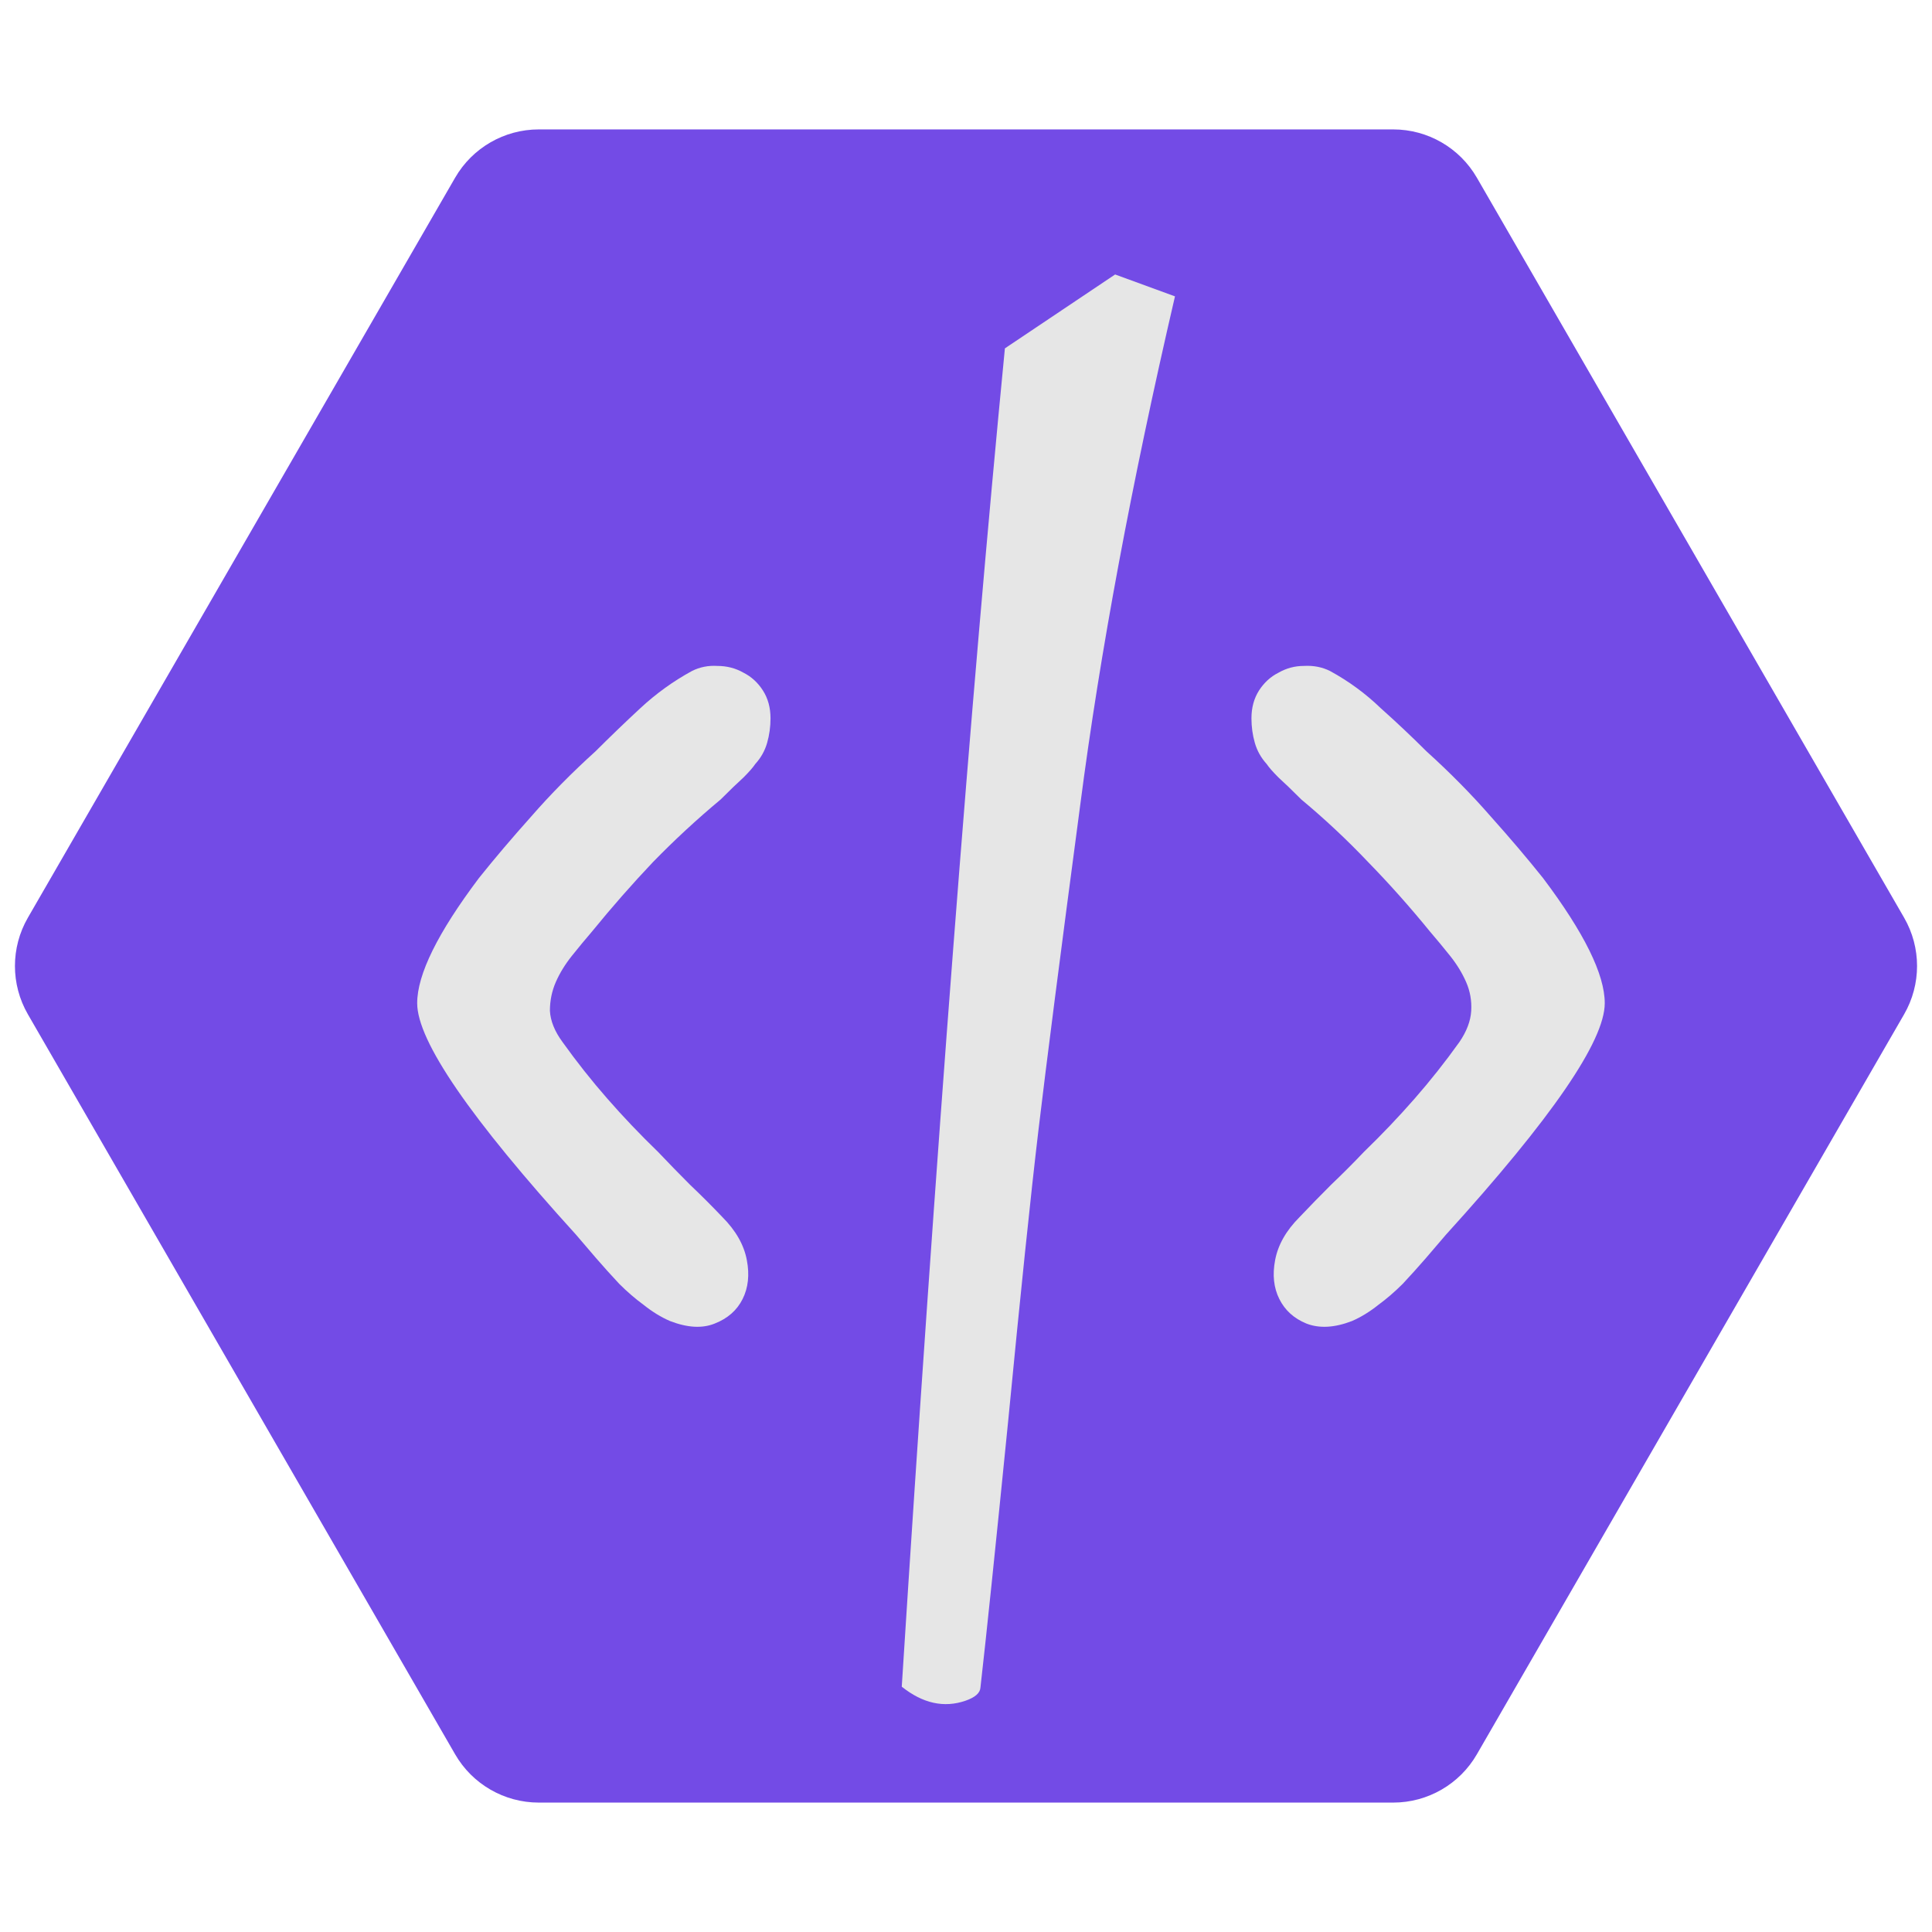 <svg width="60" height="60" viewBox="0 0 60 60" fill="none" xmlns="http://www.w3.org/2000/svg">
<g clip-path="url(#clip0_1_2)">
<path d="M0.866 31.5C0.33 30.572 0.33 29.428 0.866 28.5L14.134 5.519C14.67 4.591 15.66 4.019 16.732 4.019H43.268C44.34 4.019 45.33 4.591 45.866 5.519L59.134 28.5C59.67 29.428 59.67 30.572 59.134 31.5L45.866 54.481C45.33 55.409 44.34 55.981 43.268 55.981H16.732C15.66 55.981 14.67 55.409 14.134 54.481L0.866 31.5Z" fill="#734BE6"/>
<g filter="url(#filter0_d_1_2)">
<path d="M22.429 20.809C22.429 21.071 22.394 21.325 22.324 21.57C22.254 21.815 22.131 22.034 21.956 22.226C21.886 22.331 21.764 22.471 21.589 22.646C21.414 22.804 21.177 23.031 20.88 23.329C20.145 23.941 19.445 24.589 18.78 25.271C18.133 25.954 17.503 26.671 16.89 27.424C16.68 27.669 16.47 27.922 16.26 28.185C16.05 28.448 15.884 28.719 15.761 28.999C15.639 29.279 15.578 29.576 15.578 29.891C15.595 30.206 15.726 30.53 15.971 30.863C16.409 31.475 16.872 32.061 17.363 32.621C17.852 33.181 18.378 33.733 18.938 34.275C19.27 34.625 19.602 34.966 19.935 35.299C20.285 35.631 20.617 35.964 20.933 36.296C21.352 36.716 21.606 37.163 21.694 37.635C21.781 38.09 21.738 38.492 21.562 38.843C21.387 39.193 21.099 39.446 20.696 39.604C20.311 39.761 19.848 39.735 19.305 39.525C19.025 39.403 18.754 39.236 18.491 39.026C18.229 38.834 17.975 38.615 17.73 38.37C17.485 38.108 17.249 37.845 17.021 37.583C16.794 37.32 16.584 37.075 16.391 36.847C13.101 33.225 11.456 30.828 11.456 29.655C11.456 28.762 12.095 27.468 13.373 25.77C13.863 25.157 14.405 24.519 15 23.854C15.595 23.171 16.26 22.497 16.995 21.832C17.45 21.378 17.914 20.931 18.386 20.494C18.876 20.039 19.41 19.654 19.988 19.339C20.233 19.216 20.495 19.164 20.775 19.181C21.073 19.181 21.344 19.251 21.589 19.391C21.834 19.514 22.035 19.698 22.192 19.942C22.35 20.188 22.429 20.476 22.429 20.809Z" fill="#E6E6E6"/>
</g>
<g filter="url(#filter1_d_1_2)">
<path d="M37.365 20.809C37.365 20.476 37.444 20.188 37.601 19.942C37.759 19.698 37.96 19.514 38.205 19.391C38.45 19.251 38.712 19.181 38.992 19.181C39.29 19.164 39.561 19.216 39.806 19.339C40.384 19.654 40.909 20.039 41.381 20.494C41.871 20.931 42.344 21.378 42.799 21.832C43.534 22.497 44.199 23.171 44.794 23.854C45.389 24.519 45.931 25.157 46.421 25.77C47.699 27.468 48.337 28.762 48.337 29.655C48.337 30.828 46.693 33.225 43.403 36.847C43.21 37.075 43 37.32 42.773 37.583C42.545 37.845 42.309 38.108 42.064 38.37C41.819 38.615 41.565 38.834 41.303 39.026C41.04 39.236 40.769 39.403 40.489 39.525C39.946 39.735 39.474 39.761 39.071 39.604C38.686 39.446 38.406 39.193 38.231 38.843C38.056 38.492 38.013 38.09 38.1 37.635C38.188 37.163 38.441 36.716 38.861 36.296C39.176 35.964 39.5 35.631 39.833 35.299C40.182 34.966 40.524 34.625 40.856 34.275C41.416 33.733 41.941 33.181 42.431 32.621C42.921 32.061 43.385 31.475 43.822 30.863C44.05 30.53 44.172 30.206 44.19 29.891C44.208 29.576 44.155 29.279 44.032 28.999C43.91 28.719 43.744 28.448 43.534 28.185C43.324 27.922 43.114 27.669 42.904 27.424C42.291 26.671 41.653 25.954 40.987 25.271C40.34 24.589 39.649 23.941 38.914 23.329C38.616 23.031 38.38 22.804 38.205 22.646C38.03 22.471 37.907 22.331 37.837 22.226C37.663 22.034 37.54 21.815 37.47 21.57C37.4 21.325 37.365 21.071 37.365 20.809Z" fill="#E6E6E6"/>
</g>
<g filter="url(#filter2_d_1_2)">
<path d="M28.949 50.904C28.941 51.076 28.785 51.214 28.483 51.318C27.817 51.547 27.158 51.402 26.505 50.882C27.565 34.205 28.633 20.35 29.708 9.319L33.131 7.024L34.99 7.704C33.64 13.515 32.66 18.777 32.049 23.489C31.427 28.171 30.995 31.535 30.752 33.581C30.509 35.628 30.195 38.647 29.809 42.638C29.413 46.598 29.126 49.354 28.949 50.904Z" fill="#E6E6E6"/>
</g>
</g>
<defs>
<filter id="filter0_d_1_2" x="11.456" y="19.155" width="12.473" height="22.185" filterUnits="userSpaceOnUse" color-interpolation-filters="sRGB">
<feFlood flood-opacity="0" result="BackgroundImageFix"/>
<feColorMatrix in="SourceAlpha" type="matrix" values="0 0 0 0 0 0 0 0 0 0 0 0 0 0 0 0 0 0 127 0" result="hardAlpha"/>
<feOffset dx="1.5" dy="1.5"/>
<feComposite in2="hardAlpha" operator="out"/>
<feColorMatrix type="matrix" values="0 0 0 0 0 0 0 0 0 0 0 0 0 0 0 0 0 0 0.25 0"/>
<feBlend mode="normal" in2="BackgroundImageFix" result="effect1_dropShadow_1_2"/>
<feBlend mode="normal" in="SourceGraphic" in2="effect1_dropShadow_1_2" result="shape"/>
</filter>
<filter id="filter1_d_1_2" x="37.365" y="19.155" width="12.473" height="22.185" filterUnits="userSpaceOnUse" color-interpolation-filters="sRGB">
<feFlood flood-opacity="0" result="BackgroundImageFix"/>
<feColorMatrix in="SourceAlpha" type="matrix" values="0 0 0 0 0 0 0 0 0 0 0 0 0 0 0 0 0 0 127 0" result="hardAlpha"/>
<feOffset dx="1.5" dy="1.5"/>
<feComposite in2="hardAlpha" operator="out"/>
<feColorMatrix type="matrix" values="0 0 0 0 0 0 0 0 0 0 0 0 0 0 0 0 0 0 0.25 0"/>
<feBlend mode="normal" in2="BackgroundImageFix" result="effect1_dropShadow_1_2"/>
<feBlend mode="normal" in="SourceGraphic" in2="effect1_dropShadow_1_2" result="shape"/>
</filter>
<filter id="filter2_d_1_2" x="13.706" y="6.524" width="35.52" height="46.857" filterUnits="userSpaceOnUse" color-interpolation-filters="sRGB">
<feFlood flood-opacity="0" result="BackgroundImageFix"/>
<feColorMatrix in="SourceAlpha" type="matrix" values="0 0 0 0 0 0 0 0 0 0 0 0 0 0 0 0 0 0 127 0" result="hardAlpha"/>
<feOffset dx="1.5" dy="1.5"/>
<feComposite in2="hardAlpha" operator="out"/>
<feColorMatrix type="matrix" values="0 0 0 0 0 0 0 0 0 0 0 0 0 0 0 0 0 0 0.25 0"/>
<feBlend mode="normal" in2="BackgroundImageFix" result="effect1_dropShadow_1_2"/>
<feBlend mode="normal" in="SourceGraphic" in2="effect1_dropShadow_1_2" result="shape"/>
</filter>
<clipPath id="clip0_1_2">
<rect width="60" height="60" fill="white"/>
</clipPath>
</defs>
</svg>

